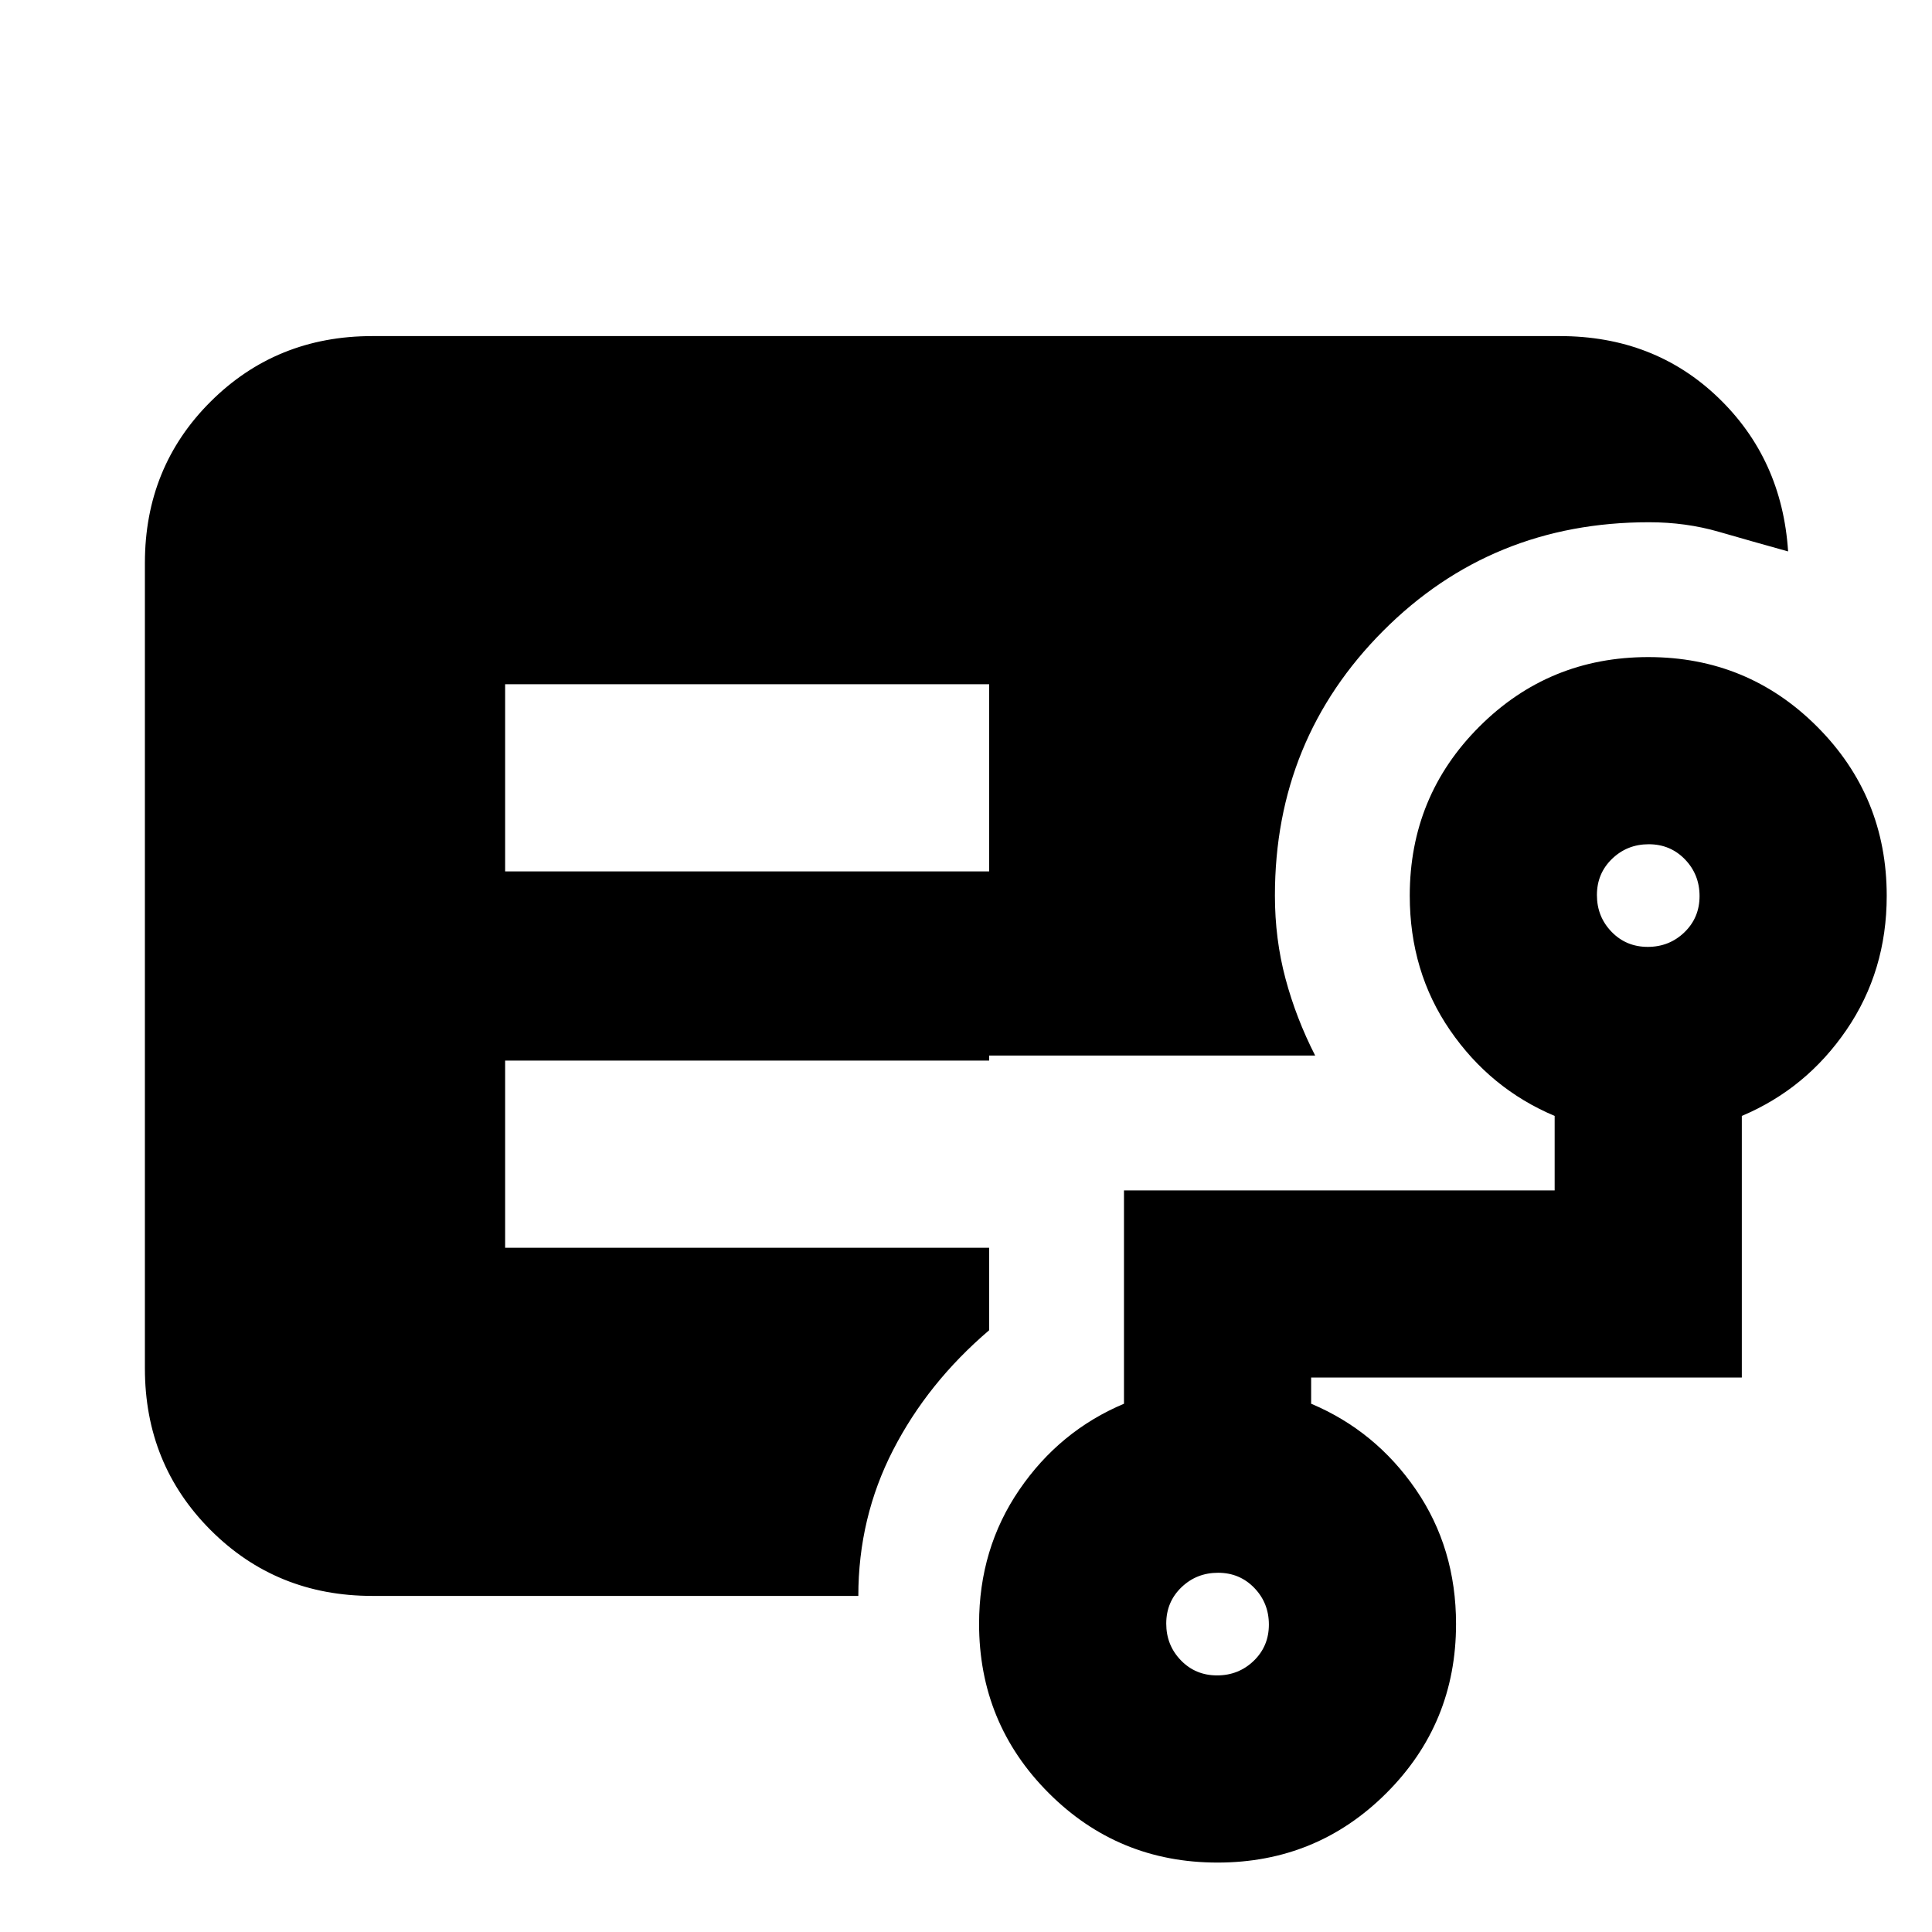 <svg xmlns="http://www.w3.org/2000/svg" height="20" viewBox="0 -960 960 960" width="20"><path d="M251-527h240.5v-93H251v93Zm-66 360q-47.64 0-80.32-32.69Q72-232.39 72-280.04v-400.24q0-47.66 32.68-80.19T185-793h590q46.9 0 78.7 30.5 31.8 30.5 34.8 76.5-18-5-34.41-9.75-16.4-4.75-34.69-4.75-78.29 0-132.09 53.96Q633.5-592.59 633.5-515q0 21.61 5.25 41.26t14.75 38.24h-162v2.5H251v93h240.5v41q-30.5 26-47.75 59.57T426.5-167H185Zm419.75 39.5q10.72 0 18.24-7.26 7.51-7.26 7.51-17.99 0-10.73-7.26-18.24-7.26-7.51-17.99-7.51-10.72 0-18.24 7.26-7.51 7.26-7.51 17.99 0 10.73 7.26 18.24 7.26 7.51 17.99 7.51Zm214-362q10.72 0 18.24-7.26 7.51-7.26 7.51-17.99 0-10.72-7.26-18.24-7.26-7.51-17.99-7.51-10.72 0-18.24 7.26-7.51 7.26-7.51 17.99 0 10.73 7.26 18.24 7.26 7.51 17.99 7.51Zm-213.78 455q-49.39 0-83.93-34.61-34.54-34.61-34.54-84.05 0-37.34 20-66.59t52-42.75v-106h214v-37q-32-13.5-52-42.61-20-29.12-20-66.86 0-49.41 34.57-83.97t83.96-34.56q49.39 0 83.93 34.61 34.54 34.61 34.54 84.05 0 37.34-20 66.59t-52 42.75v130h-214v13q32 13.5 52 42.61 20 29.12 20 66.86 0 49.41-34.57 83.97T604.97-34.5Z"/></svg>